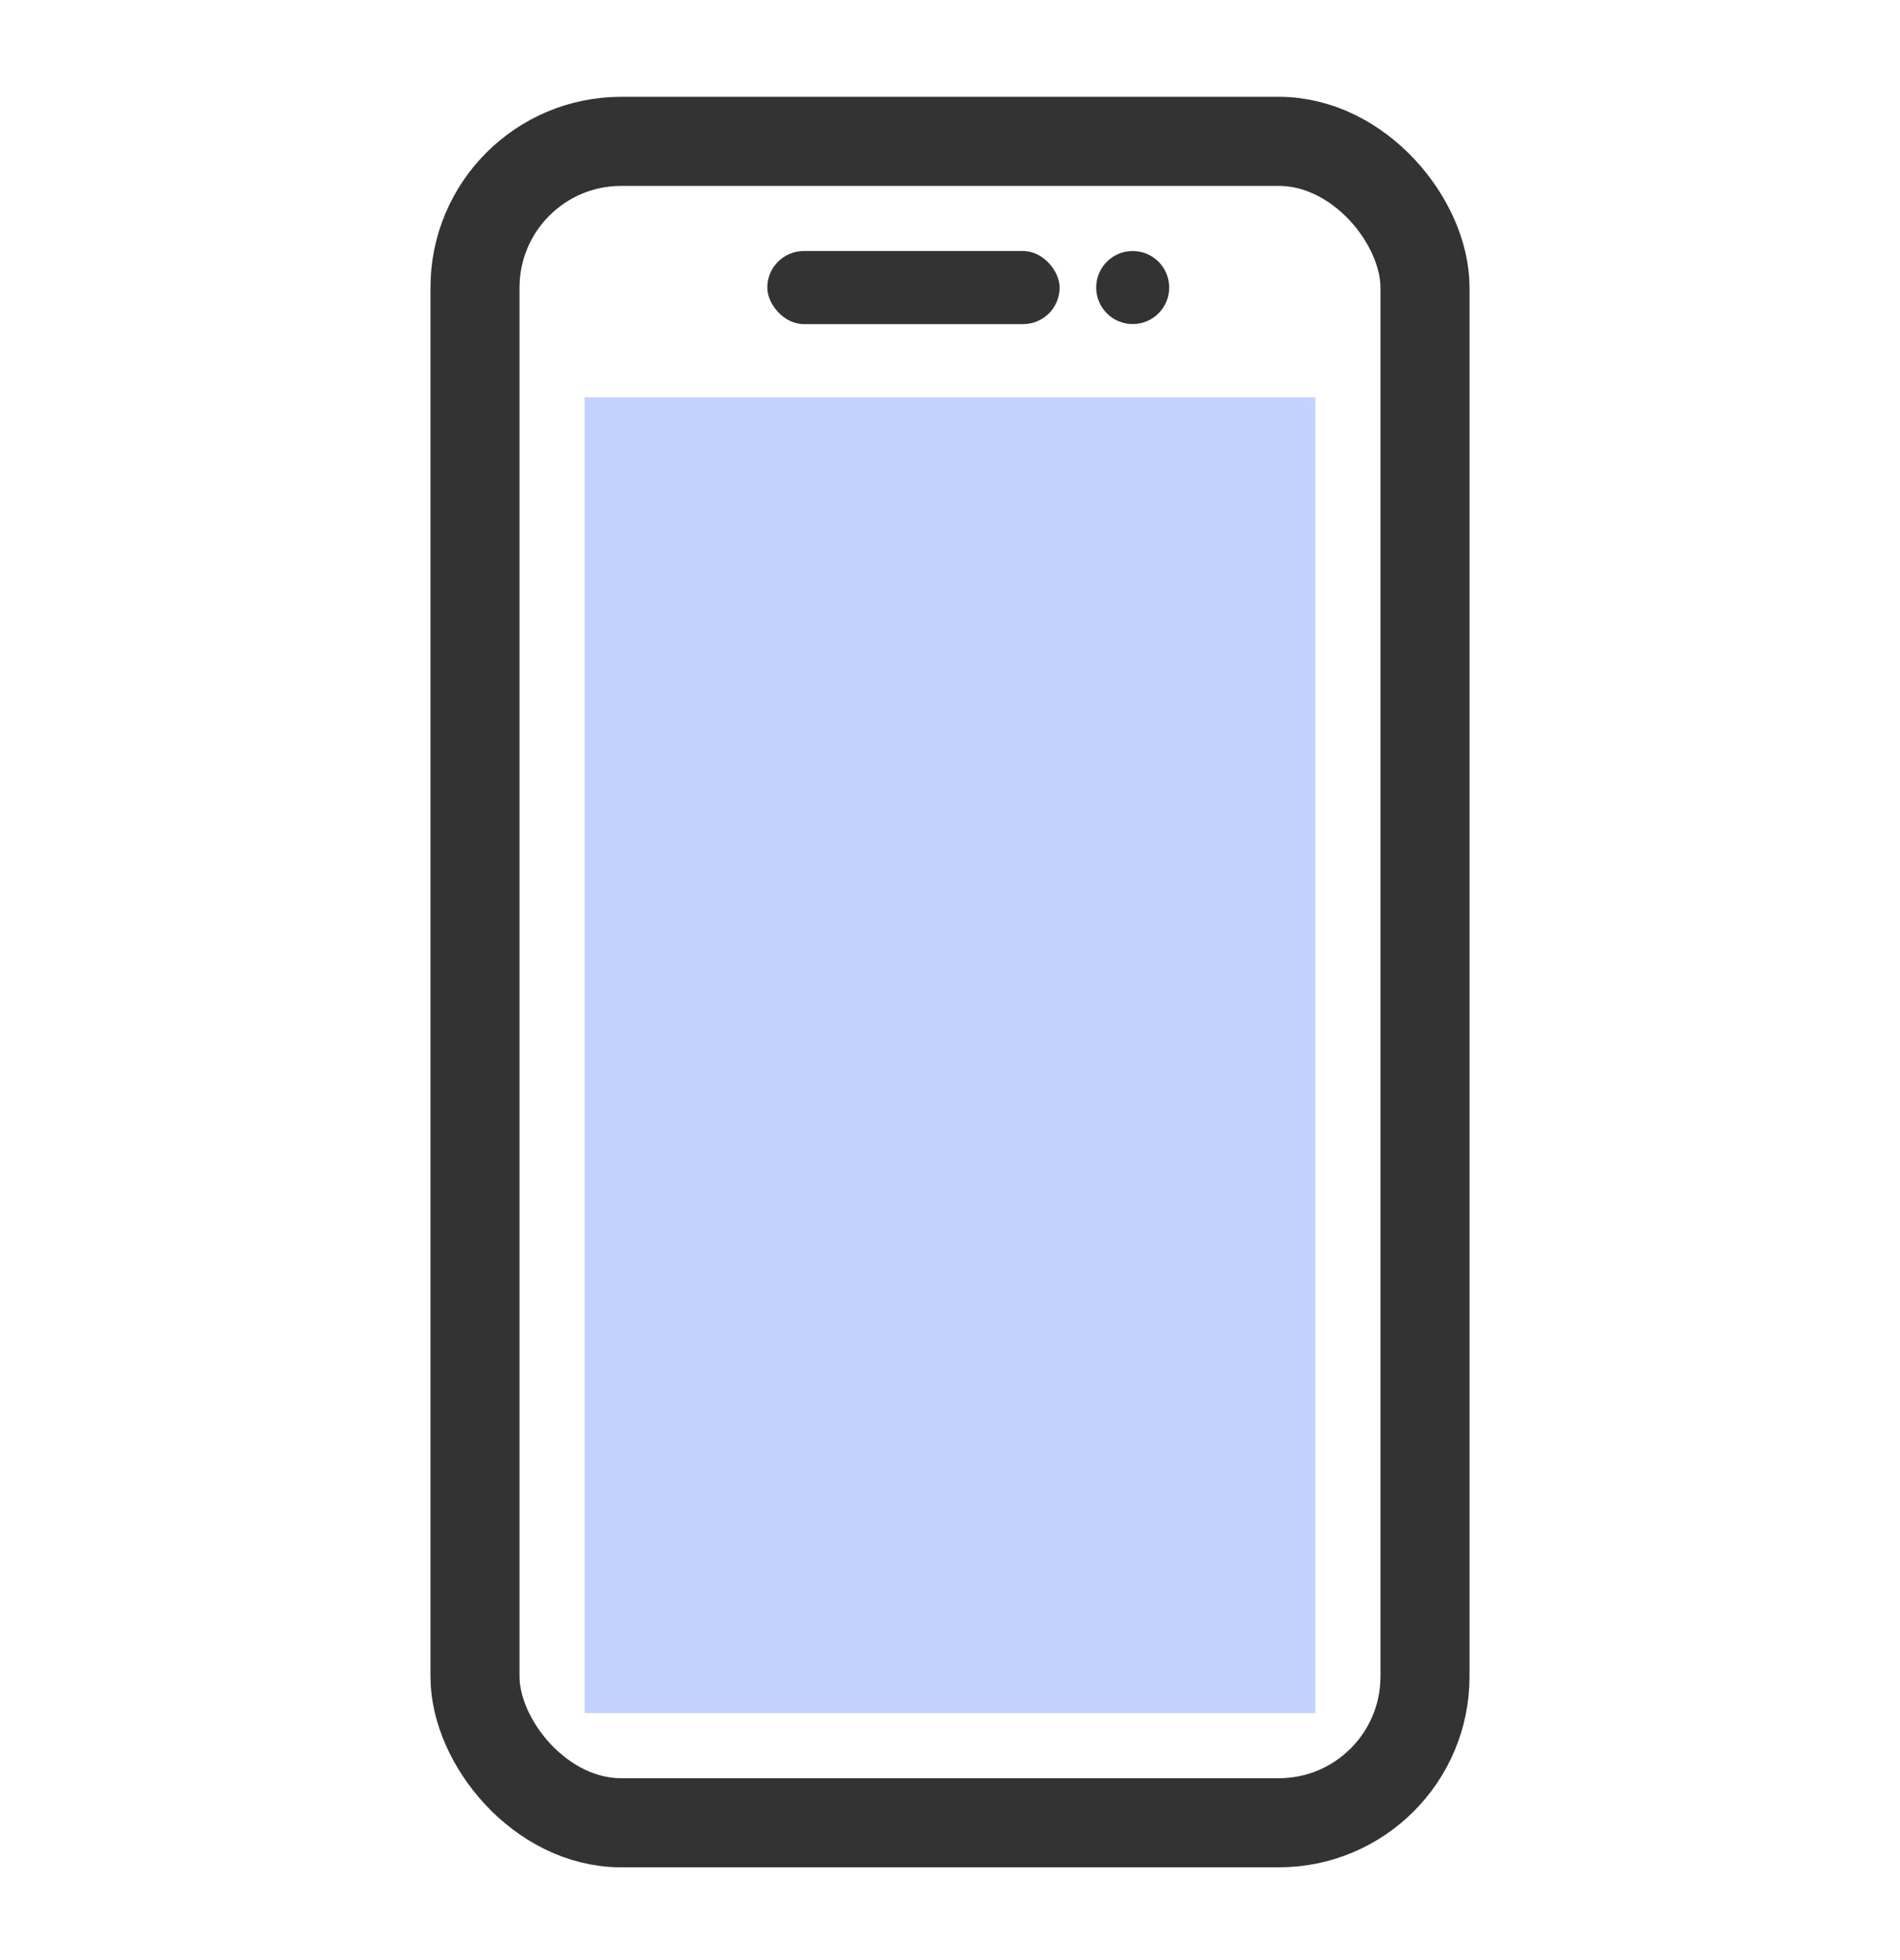 <svg width="32" height="33" viewBox="0 0 32 33" fill="none" xmlns="http://www.w3.org/2000/svg">
<rect x="8" y="2.38" width="16" height="28.308" rx="2.462" stroke="#333333" stroke-width="1.5"/>
<rect x="9.846" y="6.688" width="12.308" height="22.154" fill="#356DF8" fill-opacity="0.3"/>
<rect x="12.923" y="4.226" width="4.923" height="1.231" rx="0.615" fill="#333333"/>
<ellipse cx="19.077" cy="4.841" rx="0.615" ry="0.615" fill="#333333"/>
</svg>
